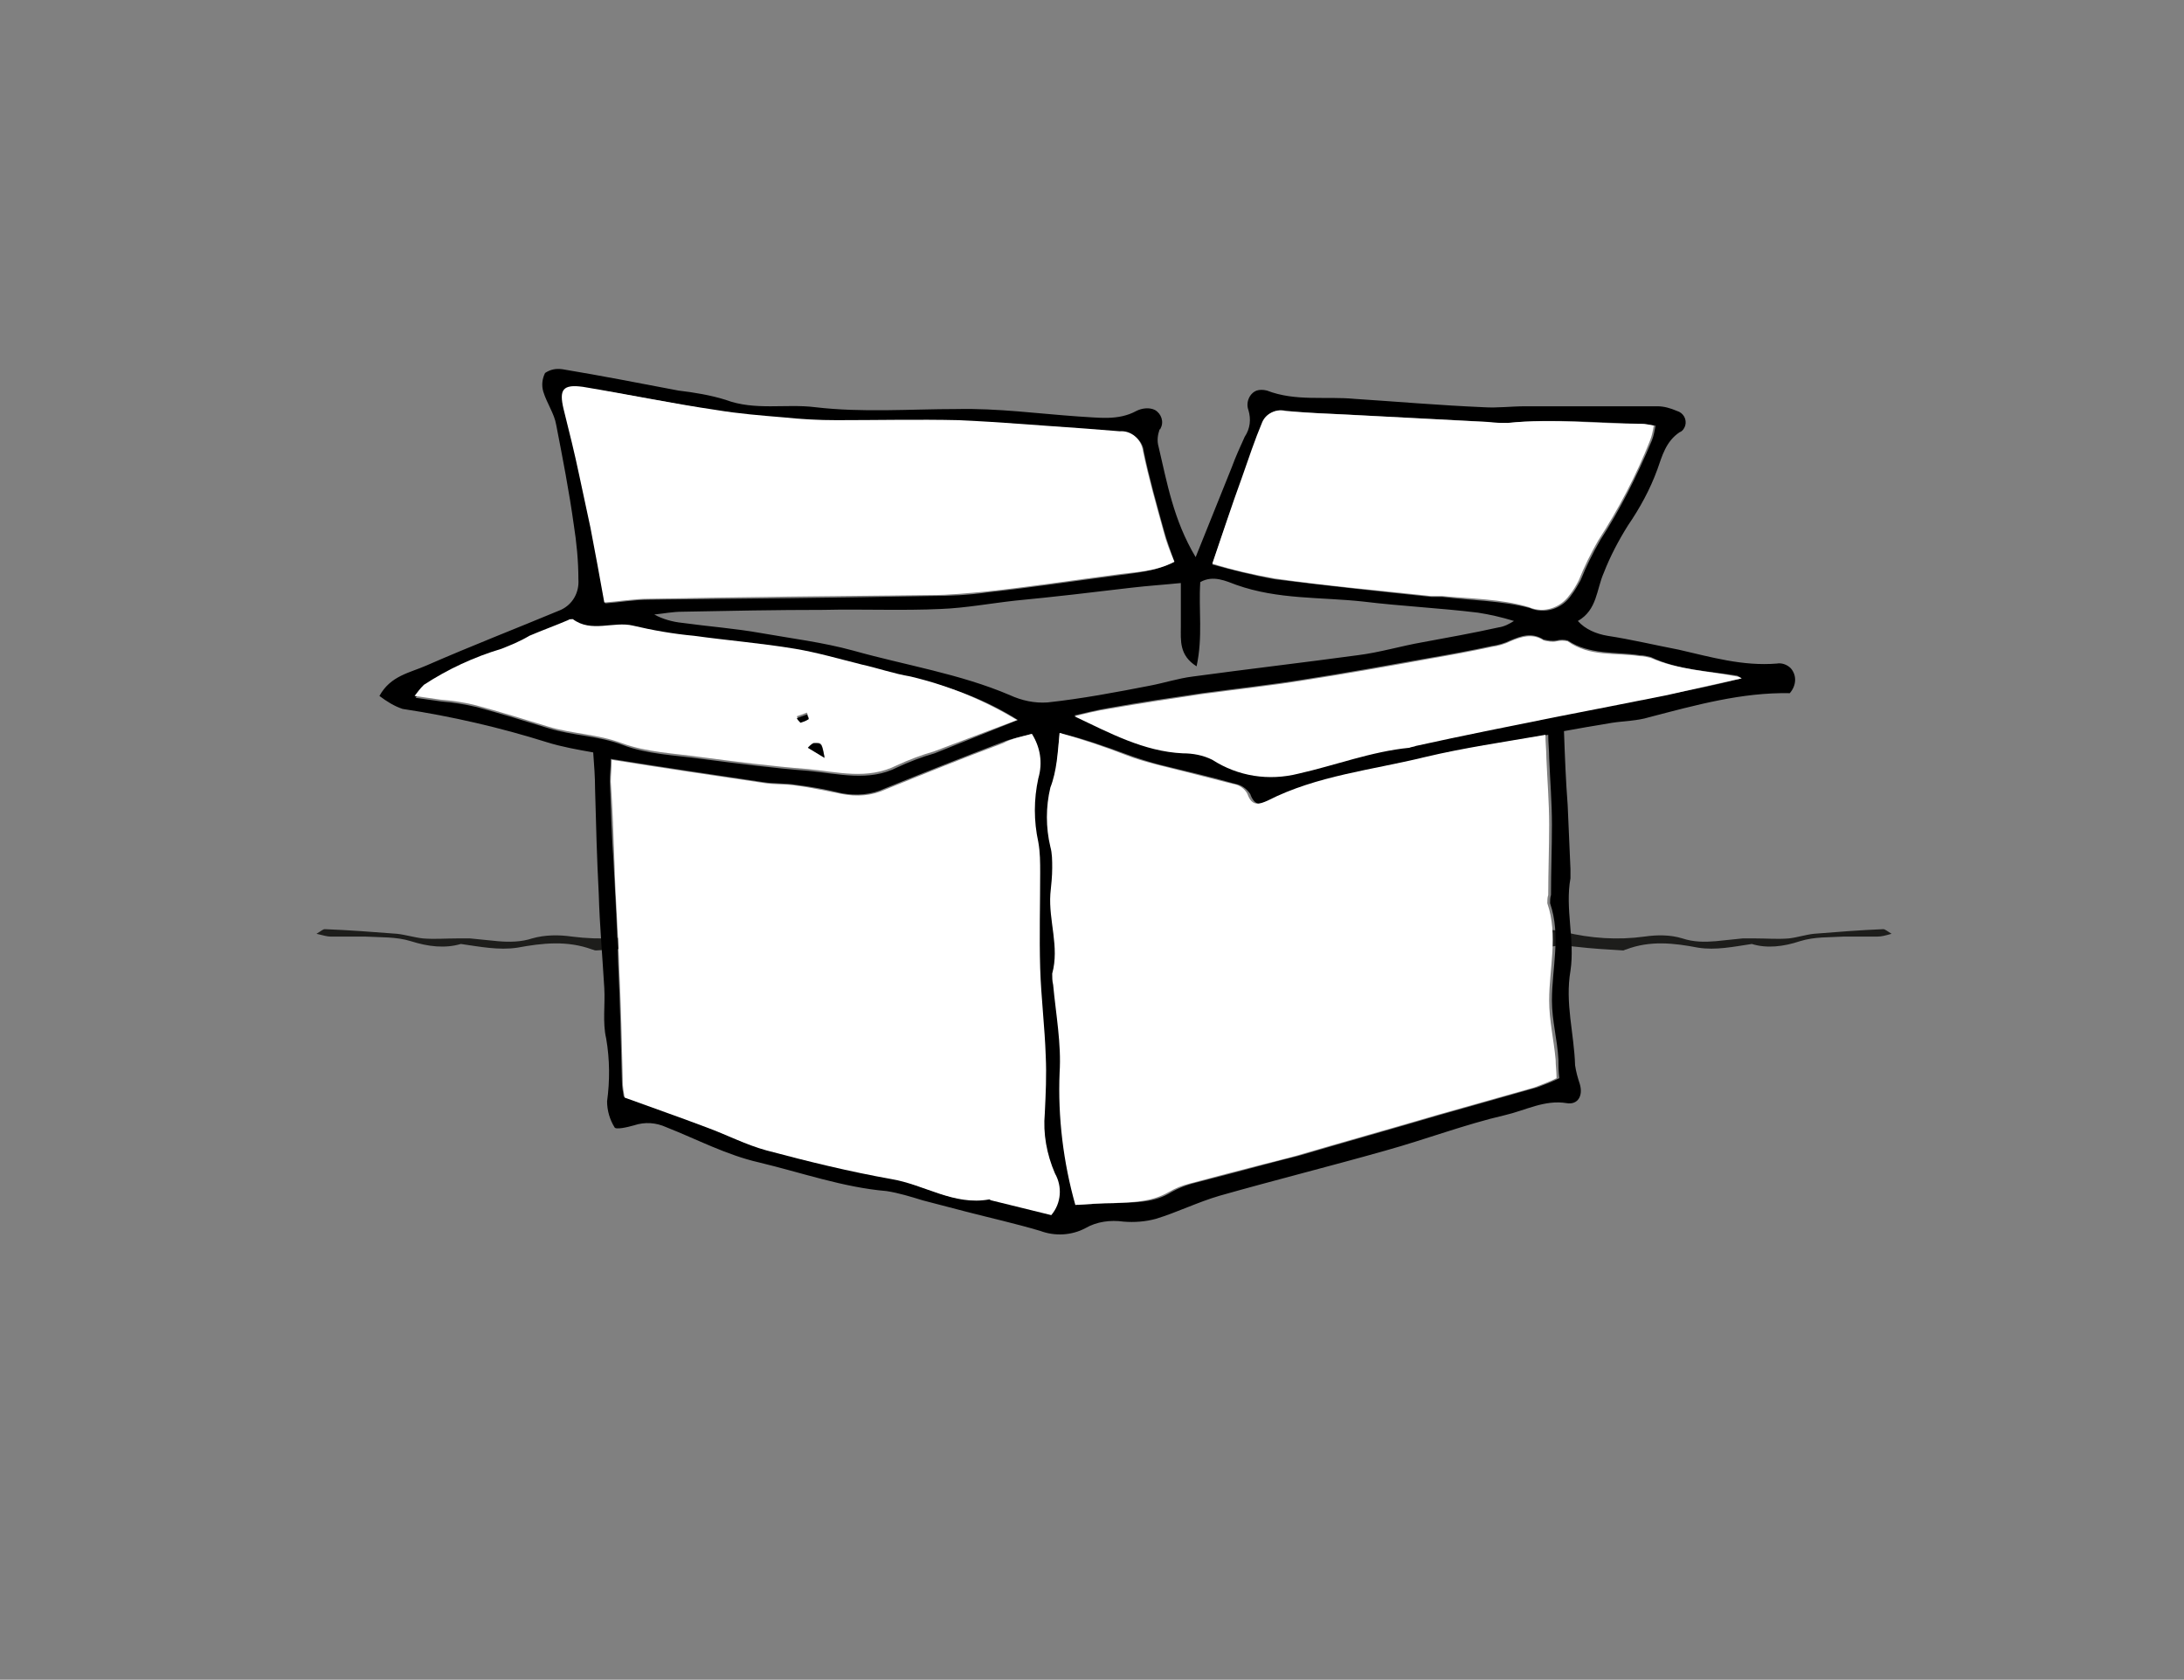 <?xml version="1.0" encoding="utf-8"?>
<!-- Generator: Adobe Illustrator 19.2.1, SVG Export Plug-In . SVG Version: 6.00 Build 0)  -->
<svg version="1.1" id="Ebene_1" xmlns="http://www.w3.org/2000/svg" xmlns:xlink="http://www.w3.org/1999/xlink" x="0px" y="0px"
	 viewBox="0 0 236 181.5" style="enable-background:new 0 0 236 181.5;" xml:space="preserve">
<rect x="0" y="0" width="236" height="181.5" fill="#808080" stroke="none"/>
<style type="text/css">
	.st0{fill:#1D1D1B;}
	.st1{fill:#FFFFFF;}
</style>
<path class="st0" d="M153.5,100.4c0.5,0,0.9,0.1,1.2,0c0.5,0,1-0.2,1.5-0.2c2.3-0.1,4.7,0.5,7-0.1c0.2,0,0.3,0,0.5,0.1
	c1.2,0.4,2.4,0.3,3.6,0.3c0.6,0,1.1,0,1.7,0.2c2.9,0.7,5.8,0.9,8.7,0.5c1.4-0.2,2.8-0.2,4.1,0.2c1.2,0.4,2.4,0.4,3.6,0.3
	c1-0.1,1.9-0.2,2.9-0.3c0.5,0,0.9,0,1.4,0c1.2,0,2.4,0.1,3.6,0c0.9-0.1,1.8-0.4,2.7-0.5c2.5-0.2,5-0.4,7.5-0.5
	c0.2,0,0.4,0.2,0.9,0.5c-0.7,0.2-1.1,0.3-1.5,0.3c-1.2,0-2.4,0-3.6,0c-1.6,0.1-3.2,0-4.8,0.5c-1.8,0.6-3.6,0.8-5.2,0.3
	c-2,0.3-3.9,0.7-5.8,0.4c-2.6-0.5-5.2-0.8-7.8,0.2c-0.1,0-0.2,0.1-0.3,0.1c-1.7-0.1-3.4-0.2-5.1-0.4c-0.9-0.1-1.8-0.2-2.7,0
	c-0.7,0.2-1.5,0-2.2-0.1c-0.9-0.2-1.8-0.3-2.7-0.2c-1.3,0.2-2.5,0.1-3.7-0.2c-0.4-0.1-0.9-0.2-1.3-0.2c-1.1,0.1-2.3,0.4-3.4,0.6
	c-0.5,0.1-0.9,0.2-1.3,1C153.3,104.7,153.5,99.9,153.5,100.4"/>
<path class="st0" d="M87.1,100.4c-0.5,0-0.9,0.1-1.3,0c-0.5,0-1.1-0.2-1.6-0.2c-2.4-0.1-4.9,0.5-7.3-0.1c-0.2,0-0.4,0-0.5,0.1
	c-1.2,0.4-2.5,0.3-3.7,0.3c-0.6,0-1.2,0-1.8,0.2c-3,0.7-6,0.9-9.1,0.5c-1.4-0.2-2.9-0.2-4.3,0.2c-1.2,0.4-2.5,0.4-3.7,0.3
	c-1-0.1-2-0.2-3-0.3c-0.5,0-1,0-1.4,0c-1.2,0-2.5,0.1-3.7,0c-0.9-0.1-1.9-0.4-2.8-0.5c-2.6-0.2-5.2-0.4-7.8-0.5
	c-0.2,0-0.4,0.2-0.9,0.5c0.8,0.2,1.2,0.3,1.5,0.3c1.2,0,2.5,0,3.7,0c1.7,0.1,3.4,0,5,0.5c1.9,0.6,3.7,0.8,5.4,0.3
	c2.1,0.3,4.1,0.7,6.1,0.4c2.7-0.5,5.4-0.8,8.1,0.2c0.1,0,0.2,0.1,0.4,0.1c1.8-0.1,3.6-0.2,5.3-0.4c0.9-0.1,1.9-0.2,2.8,0
	c0.7,0.2,1.5,0,2.3-0.1c0.9-0.2,1.9-0.3,2.8-0.2c1.3,0.2,2.6,0.1,3.9-0.2c0.5-0.1,0.9-0.2,1.4-0.2c1.2,0.1,2.4,0.4,3.5,0.6
	c0.5,0.1,0.9,0.2,1.3,1C87.3,104.7,87.1,99.9,87.1,100.4"/>
<g id="doc00073520160814150808-33.psd_Bild">
	<title>SK_Website-Animation_Einzelbilder</title>
	<path d="M129.2,60.2l3.9-9.7c0.4-1.1,0.9-2.2,1.4-3.3c0.6-0.9,0.7-1.9,0.4-2.9c-0.3-0.8,0.1-1.8,0.9-2.1c0.3-0.1,0.7-0.1,1.1,0
		c3.1,1.2,6.3,0.6,9.5,0.9c4.6,0.3,9.2,0.7,13.9,0.9c1.5,0.1,3-0.1,4.5-0.1c4.8,0,9.6,0,14.3,0c0.7,0,1.4,0.2,2.1,0.5
		c0.7,0.2,1.1,0.9,0.9,1.6c-0.1,0.3-0.3,0.6-0.6,0.7c-1.5,1-1.9,2.6-2.4,4c-0.8,2.2-1.9,4.2-3.2,6.1c-1,1.6-1.9,3.3-2.6,5.1
		c-0.8,1.8-0.7,4-2.8,5.2c0.8,0.9,2,1.4,3.2,1.6c2.6,0.4,5.1,1,7.7,1.5c3.5,0.8,6.9,1.8,10.6,1.5c0.5-0.1,1.1,0.1,1.5,0.5
		c0.7,0.8,0.6,1.9-0.1,2.7c-5.2-0.1-10.2,1.3-15.2,2.6c-1.3,0.4-2.7,0.4-4,0.6c-1.8,0.3-3.6,0.6-5.2,0.9c0.1,2.8,0.2,5.4,0.4,8
		c0.1,2.3,0.2,4.6,0.3,6.9c0,0.3,0,0.7,0,1c-0.6,3.3,0.5,6.7,0,10c-0.6,3.5,0.4,6.8,0.5,10.2c0.1,0.7,0.3,1.4,0.5,2
		c0.4,1.3-0.2,2.3-1.4,2.1c-2.4-0.4-4.5,0.8-6.7,1.3c-4.3,1-8.5,2.6-12.8,3.8c-6,1.7-12,3.2-18,4.9c-2.4,0.7-4.6,1.8-6.9,2.5
		c-1.1,0.3-2.3,0.4-3.5,0.3c-1.4-0.2-2.9,0-4.1,0.7c-1.5,0.8-3.3,0.9-4.9,0.3c-2.7-0.8-5.4-1.4-8.1-2.1l-4.6-1.2
		c-1.3-0.4-2.6-0.8-3.9-1c-4.7-0.4-9.2-2-13.8-3.1c-3.5-0.8-6.7-2.5-10-3.8c-1.1-0.5-2.3-0.6-3.5-0.2c-0.7,0.2-2,0.5-2.1,0.2
		c-0.5-0.8-0.8-1.8-0.8-2.8c0.3-2.2,0.3-4.5-0.1-6.8c-0.4-1.7-0.1-3.6-0.2-5.4c-0.2-3.4-0.5-6.8-0.6-10.2c-0.2-3.8-0.3-7.6-0.4-11.4
		c0-1.3-0.1-2.5-0.2-3.9c-1.7-0.3-3.4-0.6-5-1.1c-5.1-1.6-10.3-2.8-15.6-3.6c-0.9-0.3-1.7-0.8-2.5-1.4c1.2-2.2,3.3-2.5,5.1-3.3
		c4.8-2.1,9.7-4,14.5-6c1.3-0.6,2-1.9,1.9-3.3c0-2-0.2-4-0.5-5.9c-0.5-3.6-1.2-7.2-1.9-10.8c-0.2-1.2-1-2.3-1.4-3.6
		c-0.2-0.7-0.1-1.4,0.2-2c0.6-0.4,1.2-0.5,1.9-0.4c4.2,0.7,8.3,1.5,12.5,2.3c1.7,0.2,3.5,0.5,5.1,1c3.2,1.2,6.5,0.4,9.7,0.8
		c5.1,0.6,10.2,0.2,15.3,0.2c4.4-0.1,8.8,0.5,13.1,0.8c2.1,0.1,4.3,0.5,6.3-0.6c0.6-0.3,1.4-0.4,2-0.1c0.7,0.4,1,1.3,0.6,2
		c0,0,0,0.1-0.1,0.1c-0.2,0.6-0.3,1.2-0.1,1.9C126.1,52.1,126.8,56.2,129.2,60.2z M114.5,79.2c-0.2,2.2-0.3,4.1-0.7,5.9
		c-0.4,2.1-0.4,4.3,0,6.4c0.1,0.8,0.2,1.6,0.2,2.3c0,1-0.2,1.9-0.2,2.8c-0.2,2.9,0.9,5.7,0.2,8.6c0,0.4,0,0.8,0.1,1.2
		c0.2,3.2,0.8,6.3,0.7,9.5c-0.2,4.8,0.3,9.6,1.7,14.3c1.4-0.1,2.7-0.2,4.1-0.2c2.1-0.1,4.1,0,6-1.2c0.7-0.4,1.5-0.7,2.2-0.9
		c2.7-0.7,5.4-1.4,8-2.1c1.1-0.3,2.3-0.6,3.5-0.9c5.1-1.5,10.1-2.9,15.2-4.4c3.5-1,7.1-2,10.6-3c0.8-0.3,1.6-0.6,2.4-1
		c-0.1-0.8-0.1-1.4-0.1-2c-0.1-2.1-0.7-4.2-0.7-6.4c0-3.5,1-7-0.2-10.5c0-0.3,0-0.6,0.1-0.9c0-2.5,0.1-5.1,0.1-7.6
		c0-2.4-0.2-4.8-0.3-7.2c0-0.8-0.1-1.6-0.1-2.5c-4.5,0.8-8.8,1.4-13,2.4c-5.7,1.4-11.6,2-17,4.7c-0.9,0.5-1.7,0.7-2.2-0.7
		c-0.4-0.6-1-1-1.6-1.1c-2.8-0.8-5.5-1.4-8.3-2.1c-1.1-0.3-2.1-0.6-3.2-1C119.3,80.6,117,79.8,114.5,79.2L114.5,79.2z M111.5,79.3
		c-1.1,0.3-2.2,0.5-3.2,0.9c-4.2,1.6-8.5,3.3-12.7,5c-1.5,0.7-3.1,0.8-4.7,0.5c-1.6-0.4-3.3-0.7-4.9-0.9c-1.2-0.2-2.4-0.1-3.6-0.3
		C77,83.7,71.6,82.9,66,82c0,0.9-0.1,1.7-0.1,2.4c0.1,2.9,0.2,5.9,0.4,8.8c0.2,3.6,0.4,7.3,0.5,11c0.2,4.2,0.3,8.4,0.4,12.6
		c0,0.6,0.1,1.1,0.2,1.7c3,1.1,5.9,2.1,8.8,3.2c2.2,0.8,4.2,1.9,6.5,2.5c4.5,1.2,8.9,2.3,13.5,3.1c3.6,0.6,6.8,3,10.6,2.2
		c0.1,0,0.2,0,0.2,0.1l6.5,1.6c1.1-1.3,1.2-3,0.4-4.5c-0.9-2-1.3-4.3-1.1-6.5c0.1-2.1,0.2-4.1,0.1-6.2c-0.1-3.2-0.5-6.4-0.6-9.5
		c-0.1-3.4,0-6.9,0-10.3c0-1.1,0-2.2-0.2-3.3c-0.5-2.3-0.5-4.6,0-6.9C112.6,82.5,112.3,80.7,111.5,79.3L111.5,79.3z M126.9,60.7
		c-0.4-1.2-0.8-2.2-1.1-3.3c-0.8-2.9-1.6-5.7-2.2-8.6c-0.1-1.2-1.2-2.1-2.5-2.1c-1.3-0.1-2.5-0.2-3.8-0.3c-4.5-0.3-9.1-0.7-13.6-0.9
		c-4.4-0.1-8.8,0-13.2,0c-1.9,0-3.8-0.2-5.7-0.3c-2.5-0.2-4.9-0.4-7.3-0.8c-4.8-0.8-9.6-1.8-14.4-2.5c-2.2-0.4-2.6,0.2-2.1,2.4
		c0.6,2.4,1.2,4.8,1.7,7.2c0.4,1.9,0.8,3.7,1.2,5.6c0.5,2.6,1,5.3,1.5,8.1c1.5-0.1,3.1-0.4,4.8-0.4c10.1-0.1,20.3-0.2,30.4-0.4
		c2.1,0,4.1-0.1,6.2-0.4c4.6-0.5,9.2-1.2,13.8-1.8C122.6,61.9,124.8,61.8,126.9,60.7L126.9,60.7z M131,61c2.2,0.6,4.5,1.2,6.8,1.6
		c5.6,0.7,11.2,1.3,16.9,1.9c0.4,0,0.8,0,1.2,0c3.2,0.4,6.4,0.4,9.4,1.2c1.6,0.7,3.5,0.1,4.5-1.4c0.4-0.5,0.7-1.1,1-1.6
		c0.6-1.5,1.3-2.9,2.1-4.3c2.2-3.4,4-7,5.6-10.8c0.2-0.5,0.3-1.1,0.4-1.6c-0.4-0.1-0.9-0.1-1.3-0.2c-4.9-0.1-9.7-0.6-14.5-0.1
		c-0.7,0-1.4,0-2.1-0.1l-15.3-0.8c-2.2-0.1-4.5-0.2-6.7-0.4c-1-0.3-2,0.2-2.4,1.2c-0.8,2-1.5,4-2.2,6C133.1,54.7,132.1,57.7,131,61
		L131,61z M110,77.8c-3.5-2.2-7.4-3.7-11.5-4.5c-1.8-0.3-3.6-0.9-5.3-1.3c-2.4-0.6-4.8-1.3-7.2-1.7c-3.6-0.6-7.3-0.9-10.9-1.4
		c-2.2-0.3-4.4-0.6-6.6-1.1S64,68.6,62,67.1c-0.2,0-0.3,0-0.5,0.1c-1.4,0.6-2.8,1.1-4.2,1.7c-1,0.5-2,1-3,1.4
		c-3,0.8-5.9,2.1-8.4,3.9c-0.4,0.4-0.7,0.8-1,1.2l2.8,0.4c1.3,0.1,2.5,0.3,3.8,0.6c2.6,0.7,5.2,1.5,7.8,2.3s5.4,0.8,8,1.8
		s5.6,1.1,8.5,1.5c3.9,0.5,7.7,1,11.6,1.3c3.2,0.3,6.5,1.2,9.6-0.4c1.3-0.6,2.6-1.1,4-1.5L110,77.8z M163.6,67.1
		c-1.3-0.4-2.6-0.7-3.9-0.9c-4.1-0.5-8.3-0.7-12.4-1.2c-4.6-0.5-9.2-0.2-13.7-1.8c-1.1-0.4-2.5-1.1-3.9-0.3c-0.2,3,0.3,5.9-0.4,9.1
		c-1.9-1.2-1.7-2.8-1.7-4.3s0-3,0-4.7c-2,0.2-3.6,0.3-5.3,0.5c-4.2,0.5-8.4,1-12.6,1.4c-2.7,0.3-5.4,0.8-8,0.9
		c-4.2,0.2-8.5,0-12.7,0.1c-5.1,0-10.2,0.1-15.3,0.2c-1,0-2,0.2-3,0.3c0.9,0.5,2,0.8,3,0.9c2.9,0.4,5.7,0.6,8.5,1.1
		c3.4,0.6,6.7,1,10,1.9c5.7,1.6,11.5,2.5,16.9,4.8c1.3,0.6,2.7,0.9,4.1,0.8c3.7-0.4,7.4-1.1,11-1.8c1.6-0.3,3.1-0.8,4.7-1
		c5.9-0.8,11.9-1.5,17.8-2.3c2.4-0.3,4.7-1,7-1.4c2.7-0.5,5.5-1,8.2-1.6C162.6,67.7,163.1,67.4,163.6,67.1L163.6,67.1z M188.2,73.3
		c-0.1-0.1-0.3-0.2-0.5-0.3c-3.1-0.5-6.4-0.6-9.3-2c-0.4-0.1-0.8-0.2-1.2-0.2c-2.6-0.4-5.4,0-7.8-1.6c-0.4-0.1-0.8-0.1-1.2,0
		c-0.5,0.1-0.9,0-1.4-0.1c-1.3-0.8-2.4-0.4-3.6,0.1c-0.6,0.3-1.3,0.5-2,0.6c-2.3,0.5-4.5,0.9-6.8,1.3c-4.5,0.8-8.9,1.6-13.4,2.3
		c-3.7,0.6-7.4,1-11.1,1.5c-3.4,0.5-6.8,1-10.1,1.6c-1.2,0.2-2.4,0.5-3.7,0.8c3.8,1.8,7.5,3.8,11.7,4c1.1,0,2.2,0.2,3.2,0.7
		c2.7,1.8,6.1,2.3,9.3,1.5c4-0.9,7.9-2.4,12-2.8c0.2,0,0.5-0.1,0.7-0.2c5-1,10-2.1,15-3.1c4.1-0.8,8.1-1.6,12.2-2.4
		C182.8,74.6,185.4,74,188.2,73.3L188.2,73.3z"/>
	<path class="st1" d="M114.5,79.2c2.5,0.7,4.9,1.5,7.2,2.4c1,0.4,2.1,0.7,3.2,1c2.8,0.7,5.6,1.4,8.3,2.1c0.7,0.1,1.3,0.5,1.6,1.1
		c0.5,1.4,1.3,1.1,2.2,0.7c5.3-2.7,11.3-3.3,17-4.7c4.2-1,8.4-1.6,13-2.4c0,0.9,0.1,1.7,0.1,2.5c0.1,2.4,0.3,4.8,0.3,7.2
		c0,2.5-0.1,5.1-0.1,7.6c-0.1,0.3-0.1,0.6-0.1,0.9c1.2,3.5,0.2,7,0.2,10.5c0,2.2,0.5,4.2,0.7,6.4c0,0.6,0.1,1.3,0.1,2
		c-0.8,0.4-1.6,0.7-2.4,1c-3.5,1-7.1,2-10.6,3c-5.1,1.5-10.1,2.9-15.2,4.4c-1.1,0.3-2.3,0.6-3.5,0.9c-2.7,0.7-5.4,1.4-8,2.1
		c-0.8,0.2-1.5,0.5-2.2,0.9c-1.9,1.1-3.9,1.1-6,1.2c-1.3,0-2.6,0.1-4.1,0.2c-1.3-4.6-1.9-9.5-1.7-14.3c0.2-3.1-0.4-6.3-0.7-9.5
		c-0.1-0.4-0.1-0.8-0.1-1.2c0.8-2.9-0.4-5.7-0.2-8.6c0.1-1,0.2-1.9,0.2-2.8c0-0.8,0-1.6-0.2-2.3c-0.5-2.1-0.5-4.3,0-6.4
		C114.2,83.3,114.3,81.3,114.5,79.2z"/>
	<path class="st1" d="M111.5,79.3c0.9,1.4,1.2,3.1,0.7,4.8c-0.5,2.3-0.5,4.6,0,6.9c0.2,1.1,0.2,2.2,0.2,3.3c0,3.4-0.1,6.9,0,10.3
		c0.1,3.2,0.5,6.4,0.6,9.5c0.1,2.1,0,4.1-0.1,6.2c-0.2,2.2,0.2,4.4,1.1,6.5c0.8,1.4,0.7,3.2-0.4,4.5l-6.5-1.6
		c-0.1,0-0.1-0.1-0.2-0.1c-3.8,0.7-7-1.6-10.6-2.2c-4.5-0.8-9-1.9-13.5-3.1c-2.2-0.6-4.3-1.7-6.5-2.5c-2.9-1.1-5.8-2.1-8.8-3.2
		c-0.1-0.6-0.2-1.1-0.2-1.7c-0.1-4.2-0.2-8.4-0.4-12.6c-0.1-3.6-0.4-7.3-0.5-11c-0.1-2.9-0.2-5.9-0.4-8.8c0-0.8,0.1-1.6,0.1-2.4
		c5.6,0.9,11,1.7,16.4,2.5c1.2,0.2,2.4,0.1,3.6,0.3c1.6,0.2,3.3,0.6,4.9,0.9s3.2,0.2,4.7-0.5c4.2-1.7,8.4-3.4,12.7-5
		C109.3,79.8,110.4,79.6,111.5,79.3z"/>
	<path class="st1" d="M126.9,60.7c-2.1,1.1-4.3,1.1-6.4,1.4c-4.6,0.6-9.2,1.3-13.8,1.8c-2.1,0.2-4.1,0.4-6.2,0.4
		c-10.1,0.1-20.3,0.2-30.4,0.4c-1.7,0-3.3,0.3-4.8,0.4c-0.5-2.8-1-5.5-1.5-8.1c-0.4-1.9-0.8-3.7-1.2-5.6c-0.5-2.4-1.1-4.8-1.7-7.2
		c-0.5-2.1-0.1-2.7,2.1-2.4c4.8,0.8,9.6,1.8,14.4,2.5c2.4,0.4,4.9,0.6,7.3,0.8c1.9,0.2,3.8,0.3,5.7,0.3c4.4,0,8.8-0.1,13.2,0
		c4.5,0.2,9.1,0.6,13.6,0.9c1.3,0.1,2.5,0.2,3.8,0.3c1.2-0.1,2.3,0.8,2.5,2.1c0.6,2.9,1.4,5.7,2.2,8.6
		C126,58.5,126.4,59.5,126.9,60.7z"/>
	<path class="st1" d="M131,60.9c1.1-3.2,2.1-6.3,3.2-9.3c0.7-2,1.4-4.1,2.2-6c0.4-0.9,1.4-1.4,2.4-1.2c2.2,0.2,4.4,0.3,6.7,0.4
		l15.3,0.8c0.7,0.1,1.4,0.1,2.1,0.1c4.9-0.5,9.7,0.1,14.5,0.1c0.4,0,0.9,0.1,1.3,0.2c-0.1,0.6-0.2,1.1-0.4,1.6
		c-1.5,3.8-3.4,7.4-5.6,10.8c-0.8,1.4-1.5,2.8-2.1,4.3c-0.3,0.6-0.6,1.1-1,1.6c-1,1.4-2.8,2-4.4,1.3c-3-0.9-6.3-0.9-9.4-1.2
		c-0.4,0-0.8,0-1.2,0c-5.6-0.6-11.3-1.1-16.9-1.9C135.5,62.1,133.2,61.6,131,60.9z"/>
	<path class="st1" d="M109.9,77.8l-9,3.4c-1.4,0.4-2.7,0.9-4,1.5c-3.2,1.6-6.4,0.7-9.6,0.4c-3.9-0.3-7.8-0.8-11.6-1.3
		c-2.8-0.4-5.8-0.5-8.5-1.5s-5.4-1-8-1.8s-5.2-1.6-7.8-2.3c-1.2-0.3-2.5-0.5-3.8-0.6l-2.8-0.4c0.3-0.4,0.6-0.8,1-1.2
		c2.6-1.7,5.4-3,8.4-3.9c1-0.4,2-0.8,3-1.4c1.4-0.6,2.8-1.1,4.2-1.7c0.1-0.1,0.3-0.1,0.5-0.1c2,1.5,4.4,0.2,6.5,0.7s4.4,0.9,6.6,1.1
		c3.6,0.5,7.3,0.8,10.9,1.4c2.4,0.4,4.8,1.1,7.2,1.7c1.8,0.4,3.5,1,5.3,1.3C102.6,74.1,106.4,75.7,109.9,77.8z M89.1,81.8
		c-0.3-1.6-0.3-1.6-1.2-1.5c-0.2,0.1-0.5,0.3-0.6,0.5L89.1,81.8z M87.4,77.6L87.2,77l-1.1,0.4c0.1,0.2,0.2,0.4,0.4,0.5
		C86.8,78,87.1,77.9,87.4,77.6L87.4,77.6z"/>
	<path class="st1" d="M188.2,73.3c-2.8,0.6-5.4,1.2-8,1.8c-4,0.8-8.1,1.6-12.2,2.4c-5,1-10,2-15,3.1c-0.2,0.1-0.5,0.1-0.7,0.2
		c-4.1,0.4-8,1.9-12,2.8c-3.2,0.8-6.5,0.3-9.3-1.5c-1-0.5-2.1-0.7-3.2-0.7c-4.2-0.2-7.9-2.2-11.7-4c1.2-0.3,2.4-0.6,3.7-0.8
		c3.4-0.6,6.8-1.1,10.1-1.6c3.7-0.5,7.4-0.9,11.1-1.5c4.5-0.7,9-1.5,13.4-2.3c2.3-0.4,4.5-0.8,6.8-1.3c0.7-0.1,1.4-0.3,2-0.6
		c1.2-0.5,2.4-0.9,3.6-0.1c0.4,0.1,0.9,0.2,1.4,0.1c0.4-0.1,0.8-0.1,1.2,0c2.4,1.7,5.1,1.2,7.8,1.6c0.4,0,0.8,0.1,1.2,0.2
		c3,1.3,6.2,1.4,9.3,2C187.8,73.1,188,73.2,188.2,73.3z"/>
	<path d="M89.1,81.9l-1.8-1.1c0.2-0.2,0.4-0.4,0.6-0.5C88.8,80.3,88.8,80.3,89.1,81.9z"/>
	<path d="M87.4,77.7c-0.3,0.2-0.6,0.3-0.9,0.4c-0.2-0.2-0.3-0.3-0.4-0.5l1.1-0.4L87.4,77.7z"/>
</g>
</svg>
